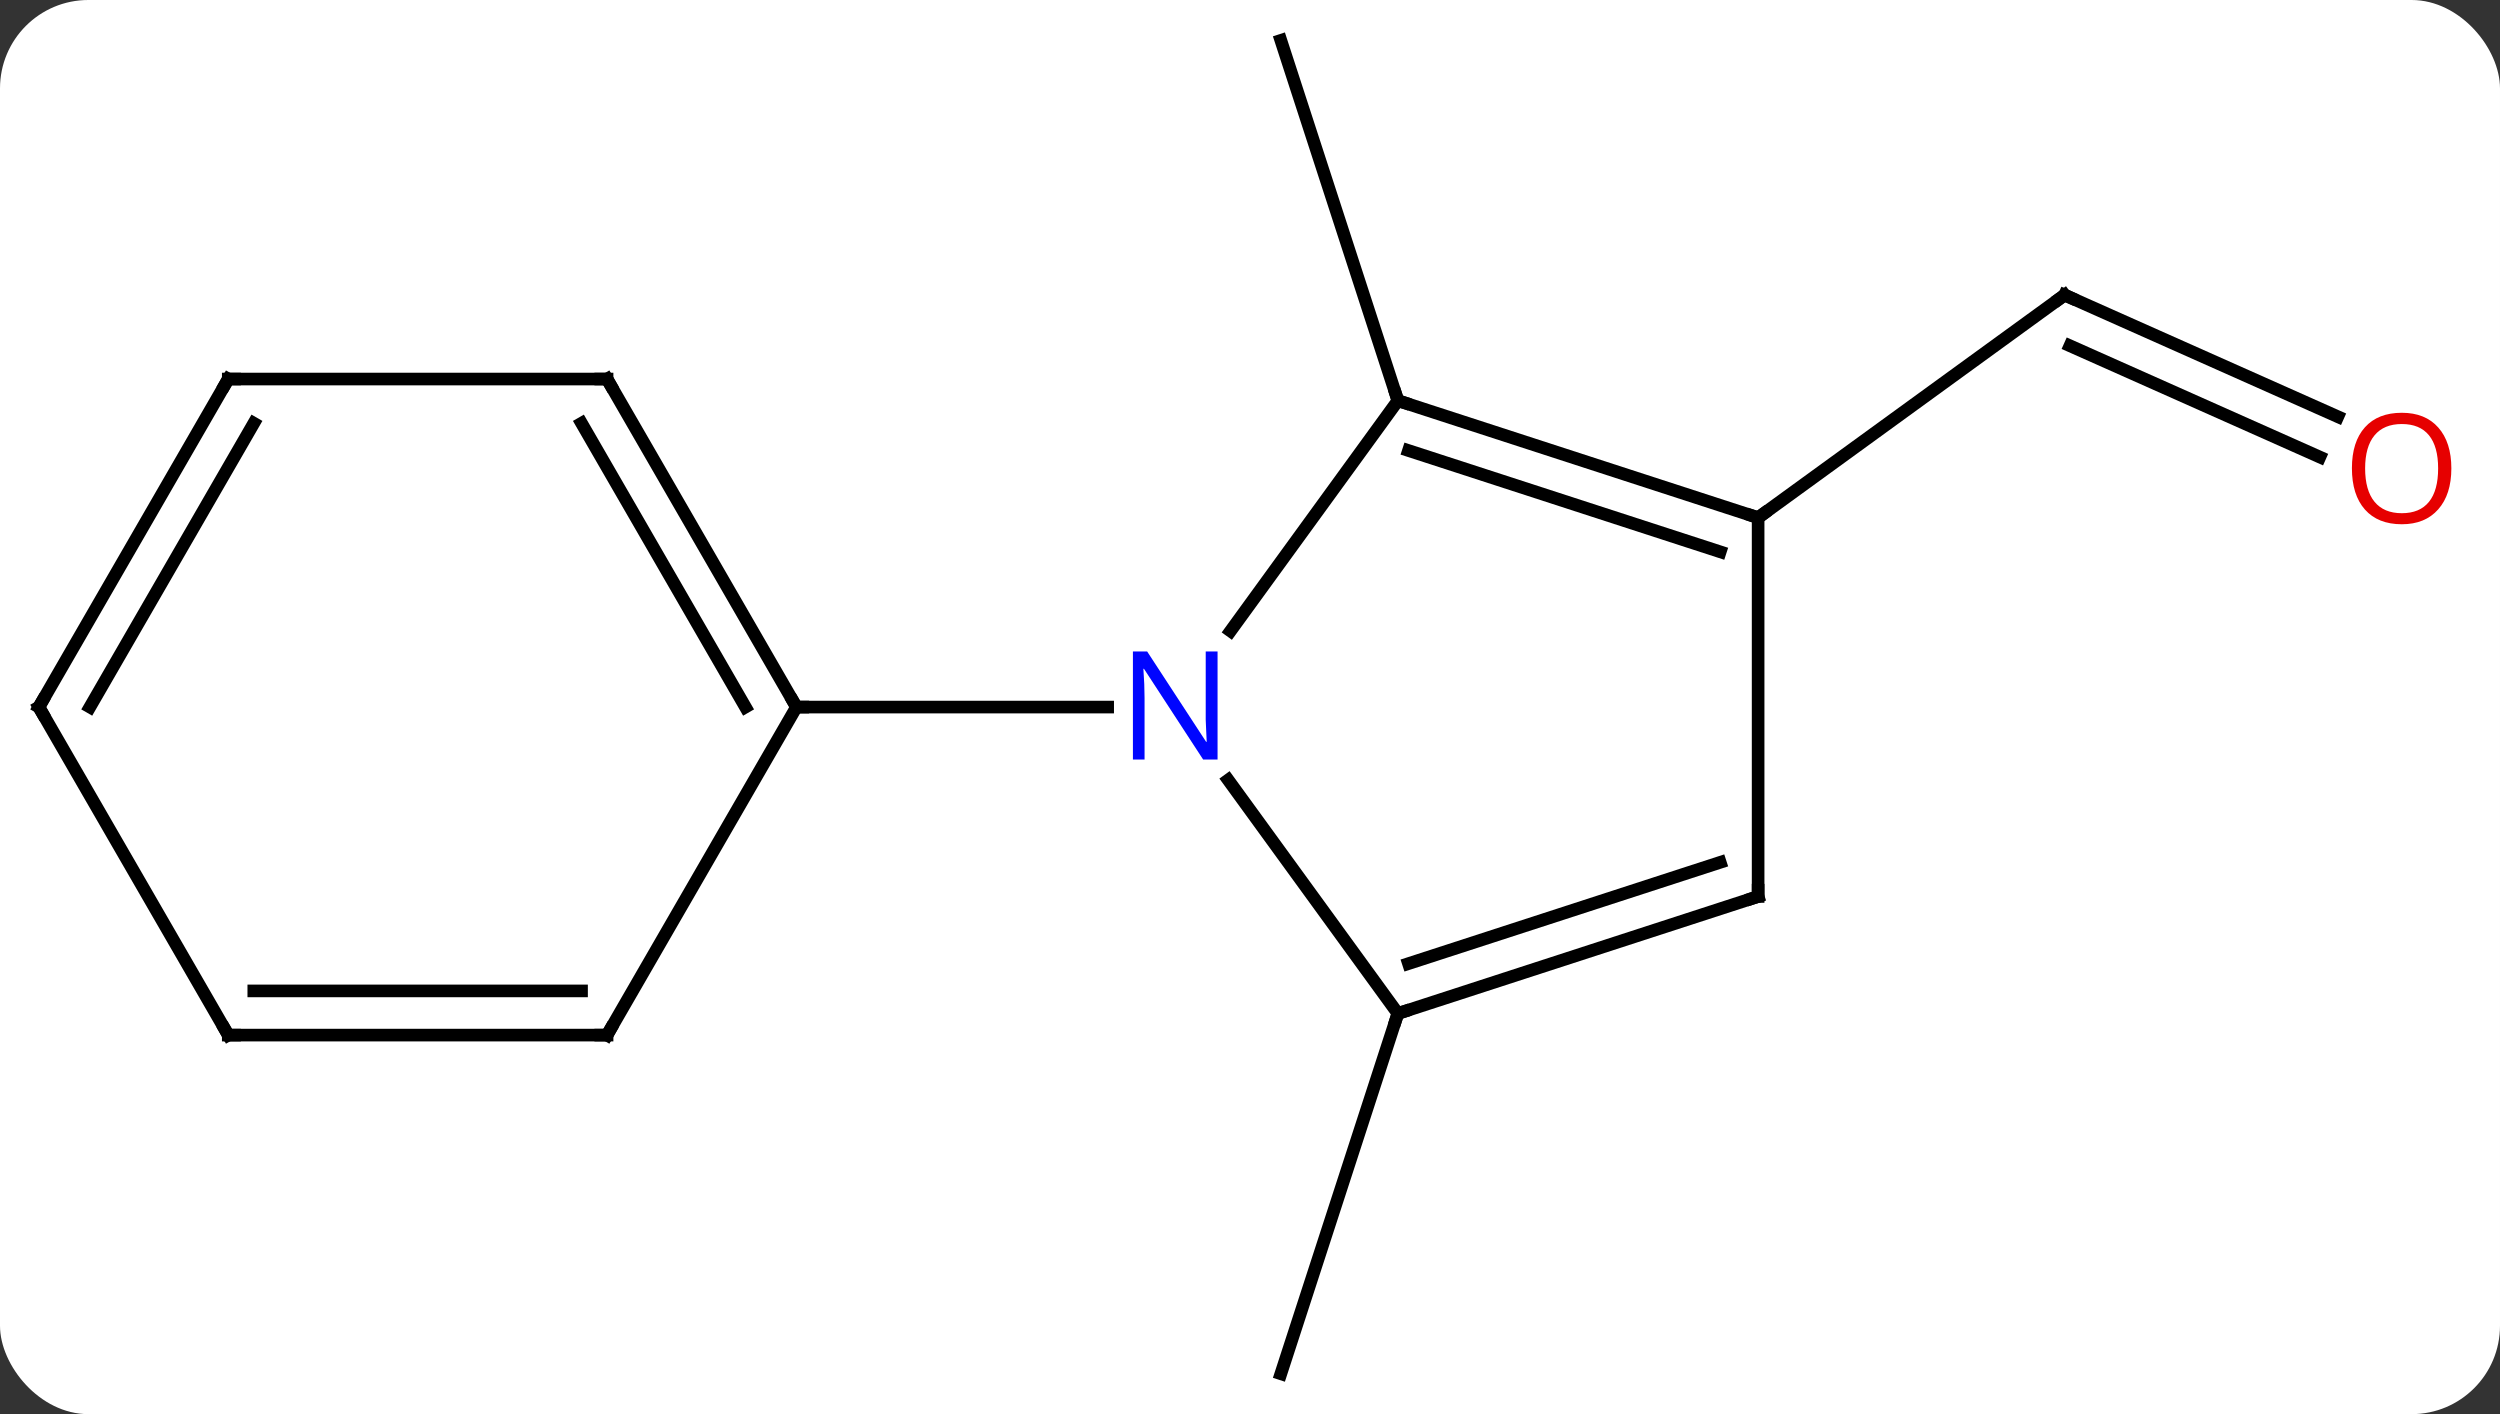 <svg width="198" viewBox="0 0 198 112" style="fill-opacity:1; color-rendering:auto; color-interpolation:auto; text-rendering:auto; stroke:black; stroke-linecap:square; stroke-miterlimit:10; shape-rendering:auto; stroke-opacity:1; fill:black; stroke-dasharray:none; font-weight:normal; stroke-width:1; font-family:'Open Sans'; font-style:normal; stroke-linejoin:miter; font-size:12; stroke-dashoffset:0; image-rendering:auto;" height="112" class="cas-substance-image" xmlns:xlink="http://www.w3.org/1999/xlink" xmlns="http://www.w3.org/2000/svg"><rect x="0" y="0" width="198" height="112" fill="#333333" stroke="none"/><svg class="cas-substance-single-component"><rect y="0" x="0" width="198" stroke="none" ry="7" rx="7" height="112" fill="white" class="cas-substance-group"/><svg y="0" x="0" width="198" viewBox="0 0 198 112" style="fill:black;" height="112" class="cas-substance-single-component-image"><svg><g><g transform="translate(97,56)" style="text-rendering:geometricPrecision; color-rendering:optimizeQuality; color-interpolation:linearRGB; stroke-linecap:butt; image-rendering:optimizeQuality;"><line y2="-24.27" y1="-52.803" x2="13.713" x1="4.443" style="fill:none;"/><line y2="24.27" y1="52.803" x2="13.713" x1="4.443" style="fill:none;"/><line y2="-22.997" y1="-32.634" x2="88.156" x1="66.516" style="fill:none;"/><line y2="-19.8" y1="-28.615" x2="86.733" x1="66.938" style="fill:none;"/><line y2="-15" y1="-32.634" x2="42.243" x1="66.516" style="fill:none;"/><line y2="-24.27" y1="-6.024" x2="13.713" x1="0.456" style="fill:none;"/><line y2="24.27" y1="5.774" x2="13.713" x1="0.274" style="fill:none;"/><line y2="0" y1="0" x2="-33.921" x1="-9.273" style="fill:none;"/><line y2="-15" y1="-24.27" x2="42.243" x1="13.713" style="fill:none;"/><line y2="-12.296" y1="-20.317" x2="39.24" x1="14.553" style="fill:none;"/><line y2="15" y1="24.27" x2="42.243" x1="13.713" style="fill:none;"/><line y2="12.296" y1="20.317" x2="39.24" x1="14.553" style="fill:none;"/><line y2="15" y1="-15" x2="42.243" x1="42.243" style="fill:none;"/><line y2="-25.98" y1="0" x2="-48.921" x1="-33.921" style="fill:none;"/><line y2="-22.48" y1="0" x2="-50.942" x1="-37.962" style="fill:none;"/><line y2="25.98" y1="0" x2="-48.921" x1="-33.921" style="fill:none;"/><line y2="-25.98" y1="-25.98" x2="-78.921" x1="-48.921" style="fill:none;"/><line y2="25.98" y1="25.98" x2="-78.921" x1="-48.921" style="fill:none;"/><line y2="22.48" y1="22.48" x2="-76.9" x1="-50.942" style="fill:none;"/><line y2="0" y1="-25.98" x2="-93.921" x1="-78.921" style="fill:none;"/><line y2="0" y1="-22.48" x2="-89.88" x1="-76.9" style="fill:none;"/><line y2="0" y1="25.98" x2="-93.921" x1="-78.921" style="fill:none;"/><path style="fill:none; stroke-miterlimit:5;" d="M66.973 -32.431 L66.516 -32.634 L66.112 -32.34"/></g><g transform="translate(96.288,57.599)" style="stroke-linecap:butt; fill:rgb(230,0,0); text-rendering:geometricPrecision; color-rendering:optimizeQuality; image-rendering:optimizeQuality; font-family:'Open Sans'; stroke:rgb(230,0,0); color-interpolation:linearRGB; stroke-miterlimit:5;"><path style="stroke:none;" d="M97.859 -20.5 Q97.859 -18.438 96.819 -17.258 Q95.78 -16.078 93.937 -16.078 Q92.046 -16.078 91.015 -17.242 Q89.984 -18.407 89.984 -20.516 Q89.984 -22.61 91.015 -23.758 Q92.046 -24.907 93.937 -24.907 Q95.796 -24.907 96.827 -23.735 Q97.859 -22.563 97.859 -20.5 ZM91.03 -20.5 Q91.03 -18.766 91.773 -17.86 Q92.515 -16.953 93.937 -16.953 Q95.359 -16.953 96.085 -17.852 Q96.812 -18.75 96.812 -20.5 Q96.812 -22.235 96.085 -23.125 Q95.359 -24.016 93.937 -24.016 Q92.515 -24.016 91.773 -23.117 Q91.03 -22.219 91.03 -20.5 Z"/></g><g transform="matrix(1,0,0,1,97,56)" style="stroke-linecap:butt; fill:rgb(0,5,255); text-rendering:geometricPrecision; color-rendering:optimizeQuality; image-rendering:optimizeQuality; font-family:'Open Sans'; stroke:rgb(0,5,255); color-interpolation:linearRGB; stroke-miterlimit:5;"><path style="stroke:none;" d="M-0.569 4.156 L-1.71 4.156 L-6.398 -3.031 L-6.444 -3.031 Q-6.351 -1.766 -6.351 -0.719 L-6.351 4.156 L-7.273 4.156 L-7.273 -4.406 L-6.148 -4.406 L-1.476 2.75 L-1.429 2.75 Q-1.429 2.594 -1.476 1.734 Q-1.523 0.875 -1.507 0.5 L-1.507 -4.406 L-0.569 -4.406 L-0.569 4.156 Z"/><path style="fill:none; stroke:black;" d="M14.188 -24.116 L13.713 -24.27 L13.559 -24.745"/><path style="fill:none; stroke:black;" d="M14.188 24.116 L13.713 24.27 L13.559 24.745"/><path style="fill:none; stroke:black;" d="M41.767 -15.155 L42.243 -15 L42.648 -15.294"/><path style="fill:none; stroke:black;" d="M41.767 15.155 L42.243 15 L42.243 14.5"/><path style="fill:none; stroke:black;" d="M-34.171 -0.433 L-33.921 0 L-33.421 0"/><path style="fill:none; stroke:black;" d="M-48.671 -25.547 L-48.921 -25.98 L-49.421 -25.98"/><path style="fill:none; stroke:black;" d="M-48.671 25.547 L-48.921 25.98 L-49.421 25.98"/><path style="fill:none; stroke:black;" d="M-78.421 -25.98 L-78.921 -25.98 L-79.171 -25.547"/><path style="fill:none; stroke:black;" d="M-78.421 25.98 L-78.921 25.98 L-79.171 25.547"/><path style="fill:none; stroke:black;" d="M-93.671 -0.433 L-93.921 0 L-93.671 0.433"/></g></g></svg></svg></svg></svg>
